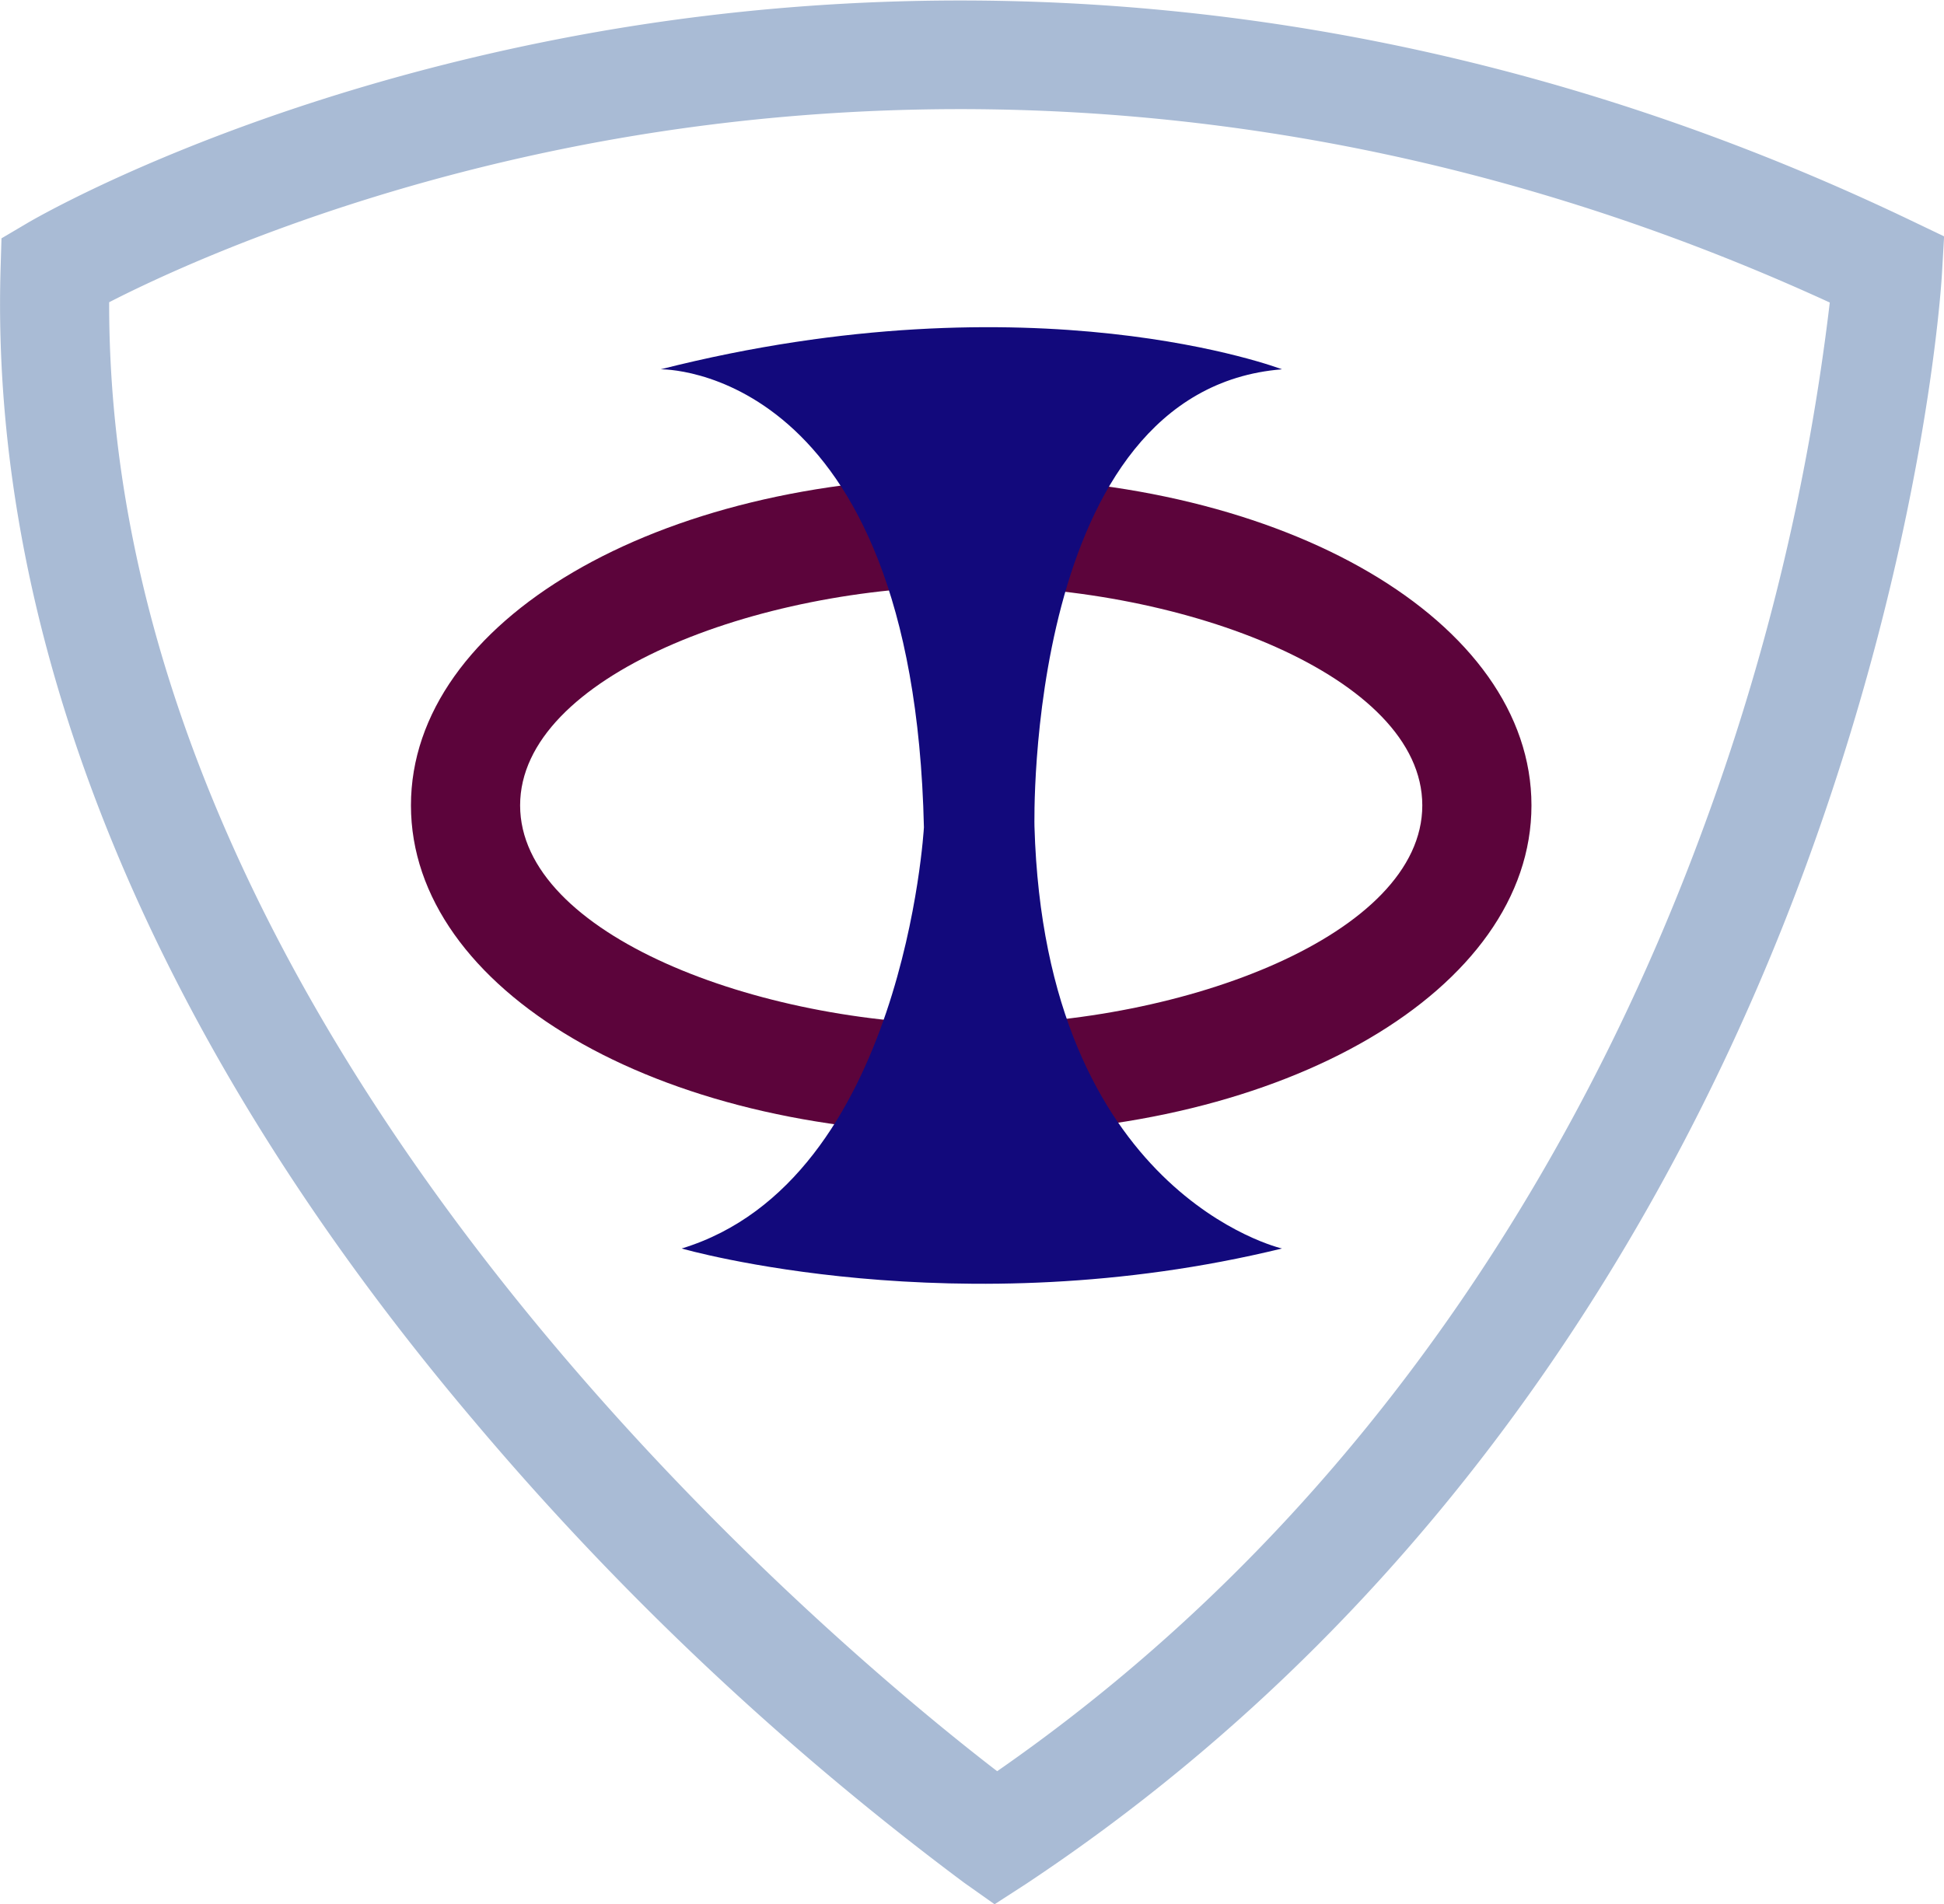 <svg id="Слой_1" data-name="Слой 1" xmlns="http://www.w3.org/2000/svg" viewBox="0 0 195.89 191.92"><defs><style>.cls-1{fill:#a9bbd5;}.cls-2{fill:#5c043b;}.cls-3{fill:#12097c;}</style></defs><title>phi</title><path class="cls-1" d="M99.9,192.9l-3.08-2.18a296.21,296.21,0,0,1-49.4-46.56C15.1,106-1.39,65.78-.26,28l.09-3,2.61-1.54c.88-.52,21.93-12.77,55.93-19,31.3-5.72,79.93-7.1,133.89,18.75l3.32,1.59-.21,3.68c-.06,1.08-1.62,26.8-13.71,59.75-11.19,30.49-33.91,73-78.62,102.64ZM10.68,31.44c-.15,75,73.51,135.77,89.48,148.05,40-27.77,60.69-66.67,71.05-94.76a231.12,231.12,0,0,0,12.85-53.26C134.34,8.65,89.73,9.93,60.8,15.14,35.28,19.74,17.19,28.1,10.68,31.44Z" transform="translate(0.32 -0.98)"/><path class="cls-2" d="M97.53,115.24c-31.65,0-56.44-14.53-56.44-33.09S65.88,49.06,97.53,49.06,154,63.6,154,82.15,129.18,115.24,97.53,115.24Zm0-55.18c-21.49,0-45.44,9.08-45.44,22.09s24,22.09,45.44,22.09S143,95.17,143,82.15,119,60.06,97.53,60.06Z" transform="translate(0.32 -0.98)"/><path class="cls-3" d="M66.25,38.2s25.47-.53,26.53,46.16c0,0-2,35.62-24.41,42.45,0,0,27.73,8,60.49,0,0,0-23.87-5.48-24.94-42.53,0,0-1.06-44,24.94-46.08C128.86,38.2,103.92,28.65,66.25,38.2Z" transform="translate(0.32 -0.98)"/></svg>